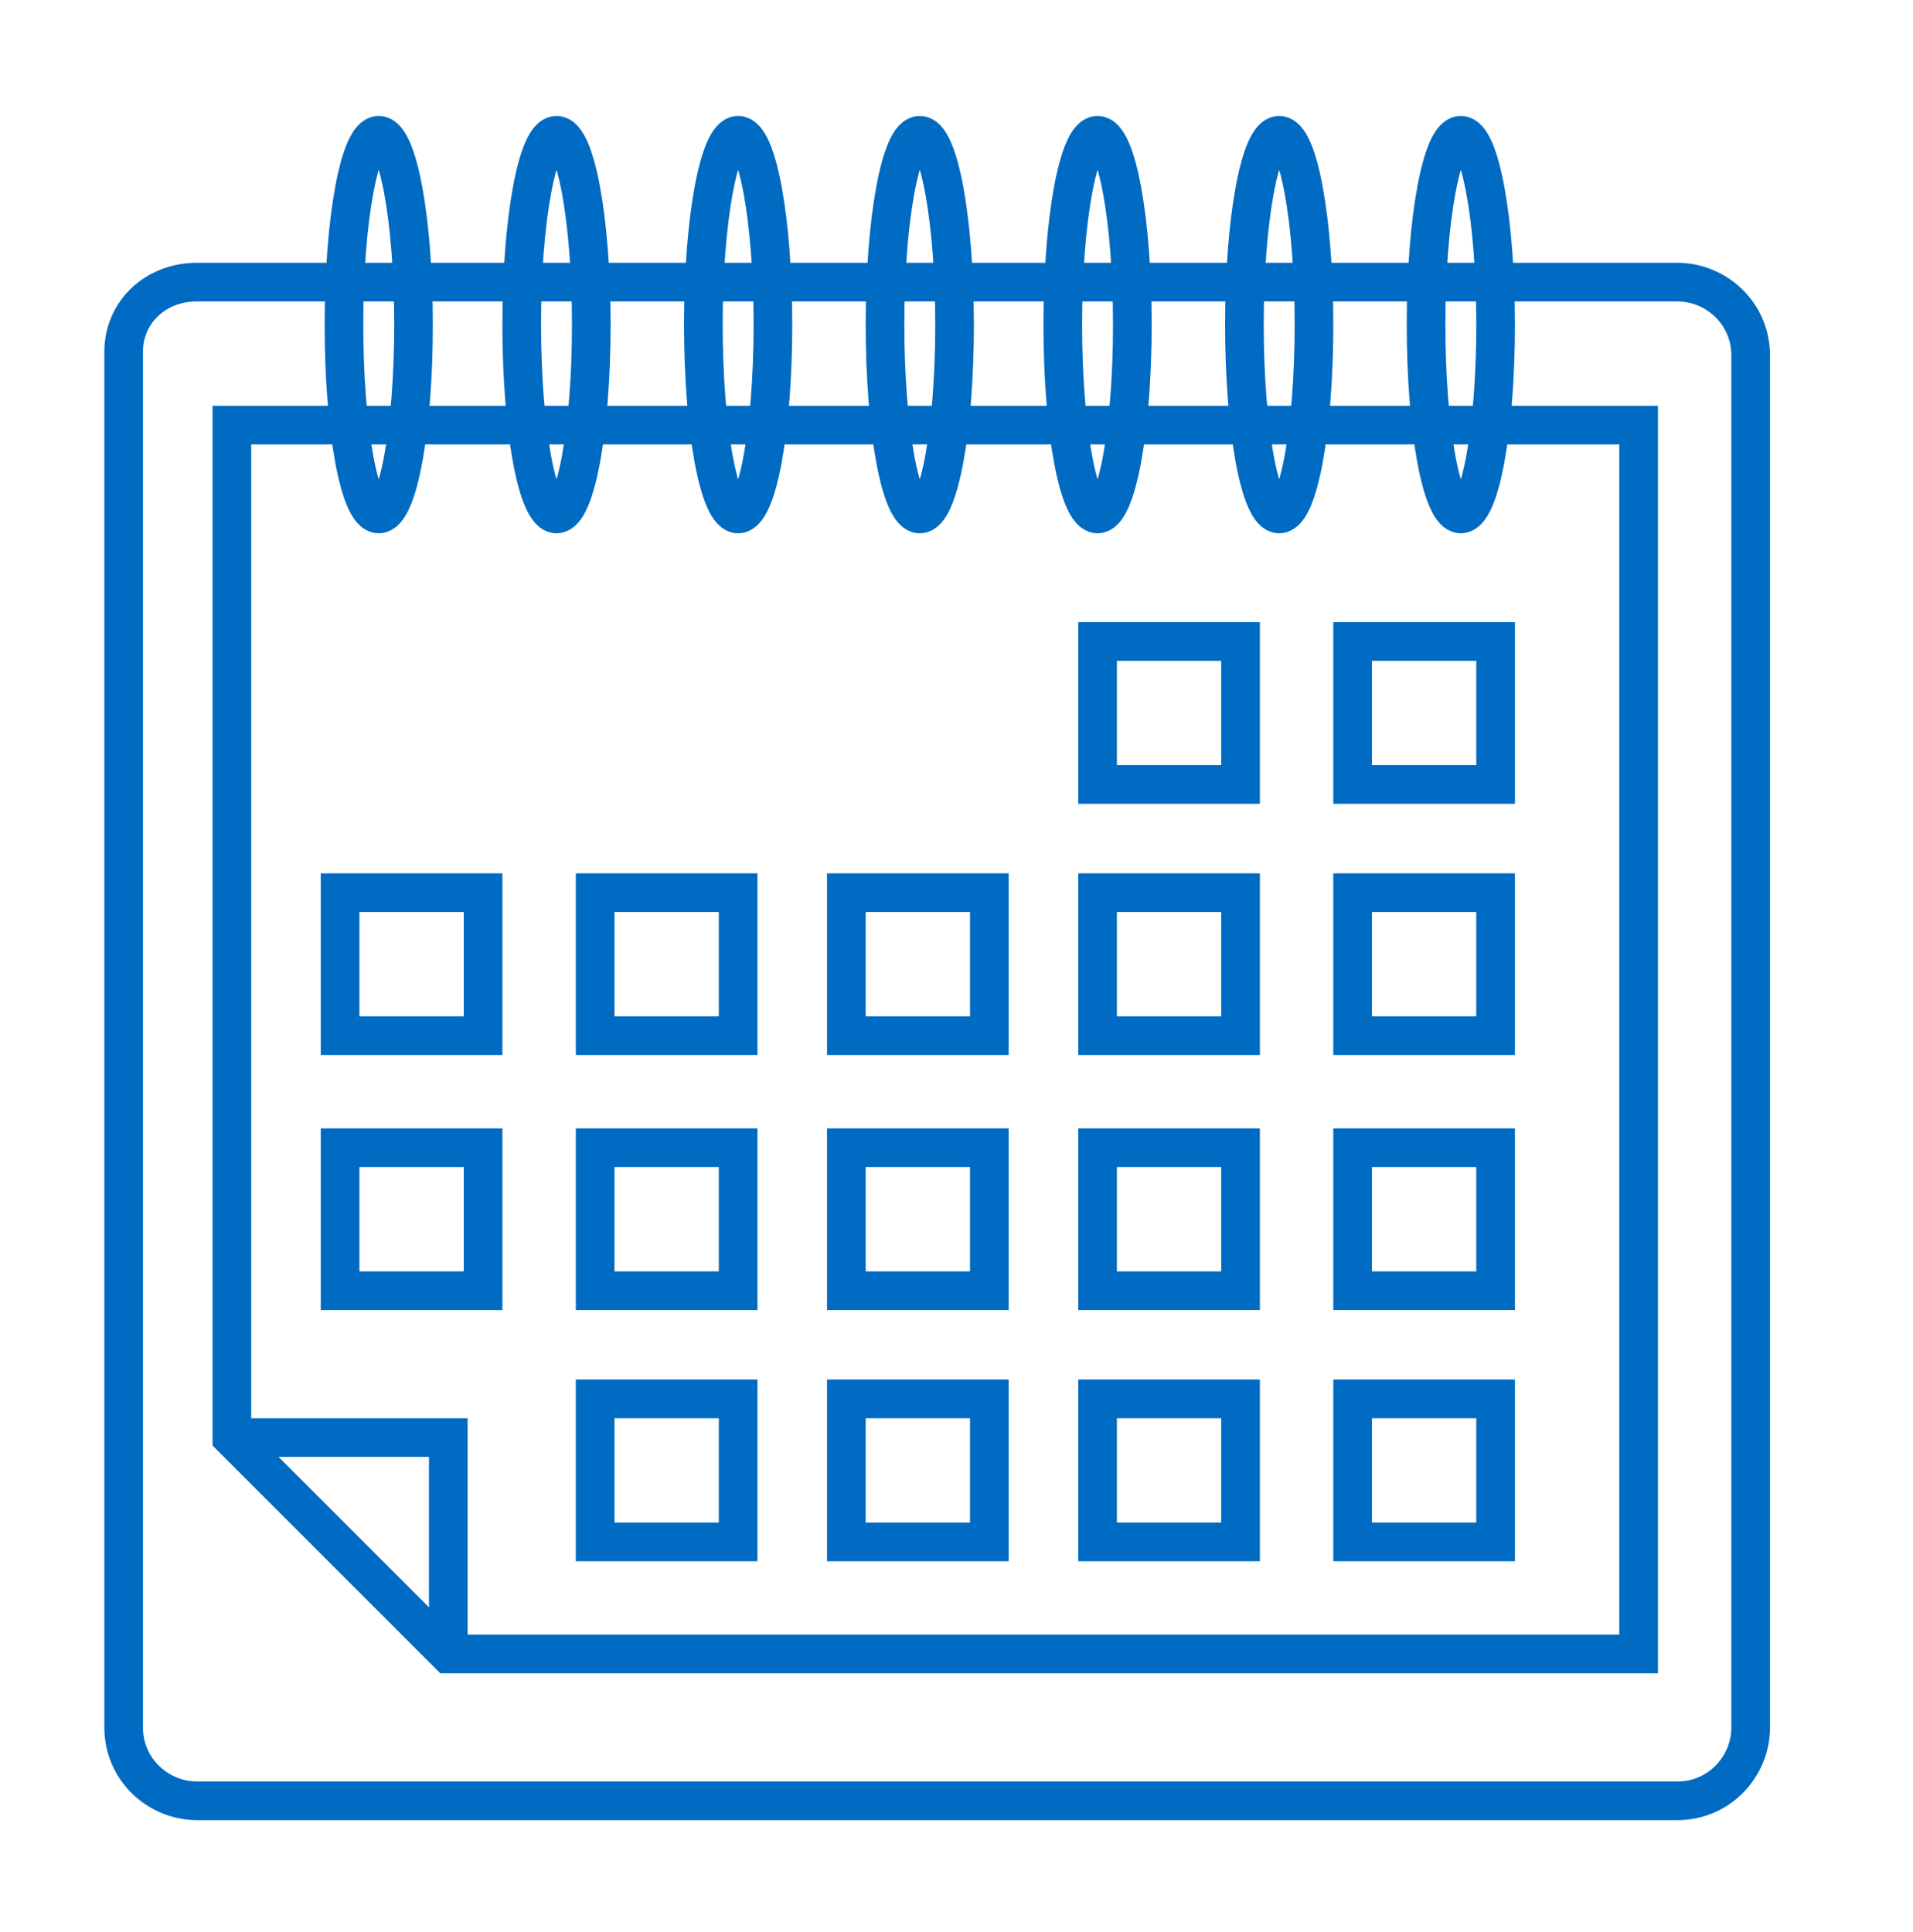 <?xml version="1.0" encoding="utf-8"?>
<!-- Generator: Adobe Illustrator 21.0.2, SVG Export Plug-In . SVG Version: 6.00 Build 0)  -->
<svg version="1.1" id="Layer_1" xmlns="http://www.w3.org/2000/svg" xmlns:xlink="http://www.w3.org/1999/xlink" x="0px" y="0px"
	 viewBox="0 0 49.5 50" style="enable-background:new 0 0 49.5 50;" xml:space="preserve">
<style type="text/css">
	.st0{fill:none;stroke:#006BC2;stroke-miterlimit:10;}
</style>
<g id="Layer_1_1_">
	<g id="History">
		<path class="st0" d="M5.1,7.3h38.3c1,0,1.9,0.8,1.9,1.9v35.5c0,1-0.8,1.9-1.9,1.9H5.1c-1,0-1.9-0.8-1.9-1.9V9.1
			C3.2,8.1,4,7.3,5.1,7.3z"/>
		<ellipse class="st0" cx="9.8" cy="8.4" rx="0.9" ry="4.9"/>
		<ellipse class="st0" cx="14.4" cy="8.4" rx="0.9" ry="4.9"/>
		<ellipse class="st0" cx="19.1" cy="8.4" rx="0.9" ry="4.9"/>
		<ellipse class="st0" cx="23.8" cy="8.4" rx="0.9" ry="4.9"/>
		<ellipse class="st0" cx="28.4" cy="8.4" rx="0.9" ry="4.9"/>
		<ellipse class="st0" cx="33.1" cy="8.4" rx="0.9" ry="4.9"/>
		<ellipse class="st0" cx="37.8" cy="8.4" rx="0.9" ry="4.9"/>
		<polygon class="st0" points="6,11 42.4,11 42.4,42.8 11.6,42.8 6,37.2 		"/>
		<polyline class="st0" points="6,37.2 11.6,37.2 11.6,42.8 		"/>
		<rect x="35" y="16.6" class="st0" width="3.7" height="3.7"/>
		<rect x="35" y="23.1" class="st0" width="3.7" height="3.7"/>
		<rect x="28.4" y="23.1" class="st0" width="3.7" height="3.7"/>
		<rect x="21.9" y="23.1" class="st0" width="3.7" height="3.7"/>
		<rect x="15.4" y="23.1" class="st0" width="3.7" height="3.7"/>
		<rect x="8.8" y="23.1" class="st0" width="3.7" height="3.7"/>
		<rect x="35" y="29.7" class="st0" width="3.7" height="3.7"/>
		<rect x="28.4" y="29.7" class="st0" width="3.7" height="3.7"/>
		<rect x="21.9" y="29.7" class="st0" width="3.7" height="3.7"/>
		<rect x="15.4" y="29.7" class="st0" width="3.7" height="3.7"/>
		<rect x="8.8" y="29.7" class="st0" width="3.7" height="3.7"/>
		<rect x="35" y="36.2" class="st0" width="3.7" height="3.7"/>
		<rect x="28.4" y="36.2" class="st0" width="3.7" height="3.7"/>
		<rect x="21.9" y="36.2" class="st0" width="3.7" height="3.7"/>
		<rect x="15.4" y="36.2" class="st0" width="3.7" height="3.7"/>
		<rect x="28.4" y="16.6" class="st0" width="3.7" height="3.7"/>
	</g>
</g>
</svg>
